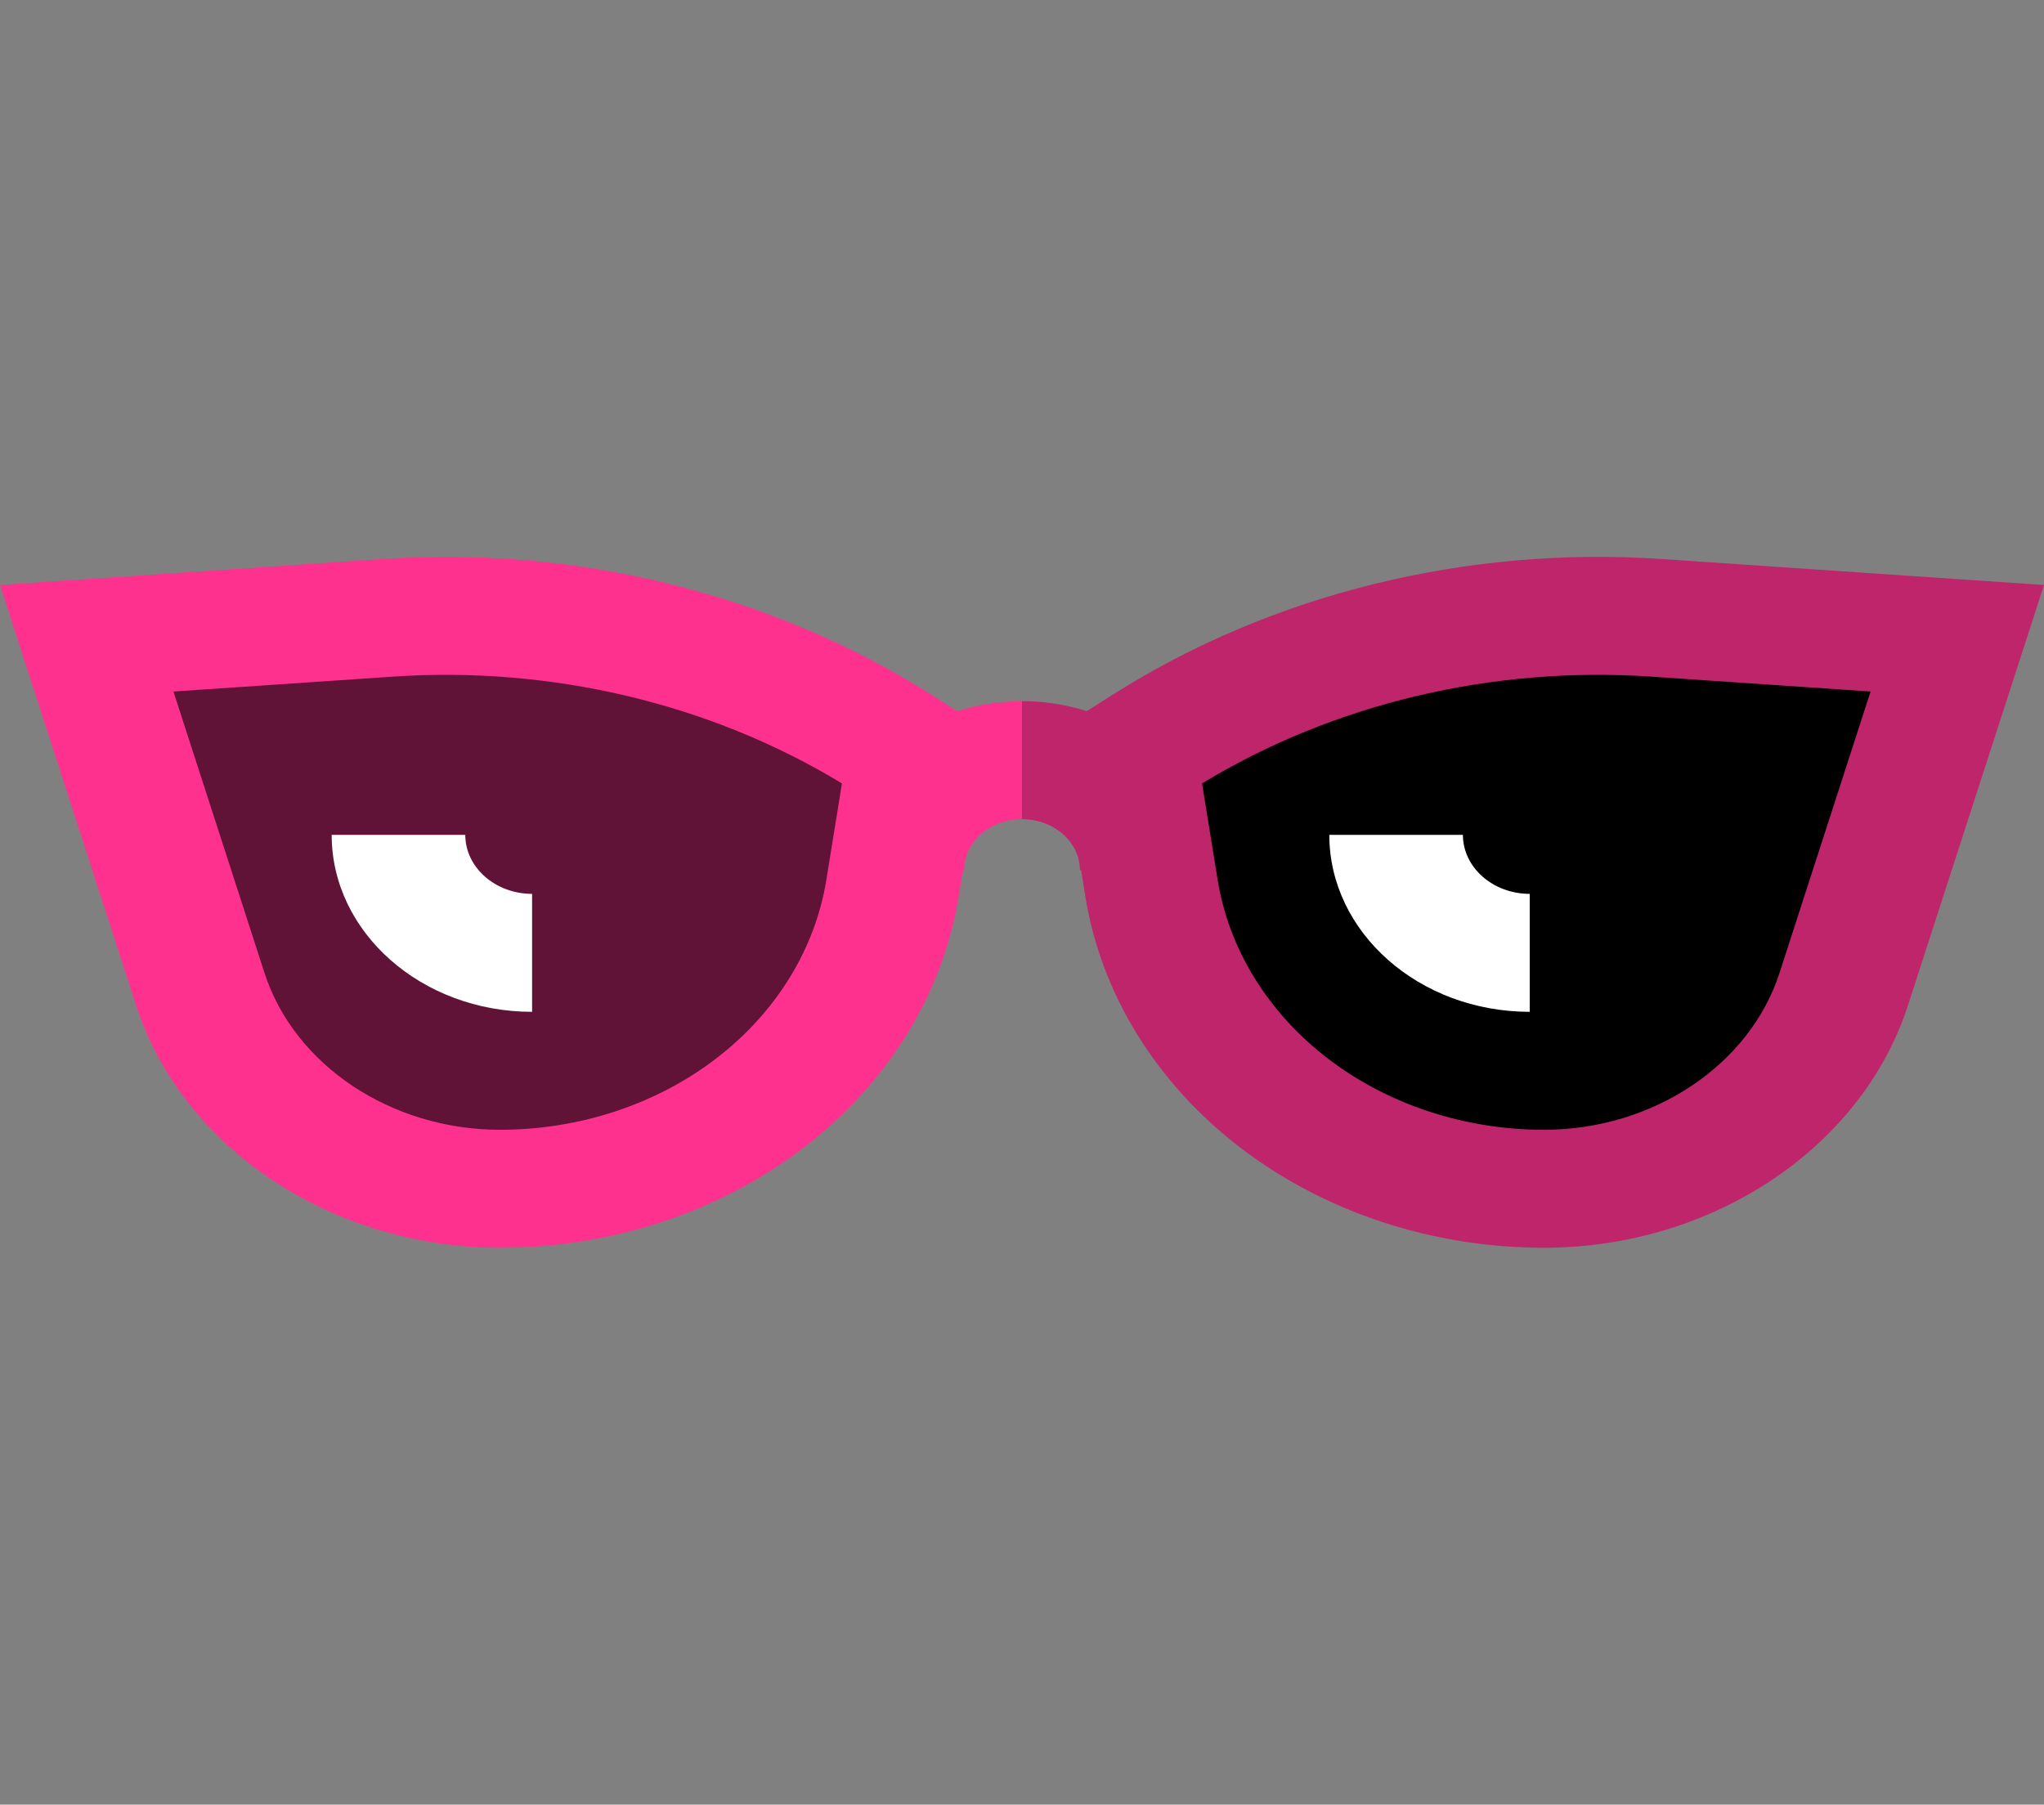 <svg width="265" height="234" viewBox="0 0 265 234" fill="none" xmlns="http://www.w3.org/2000/svg">
<rect x="0" y="0" width="265" height="234" fill="#808080" stroke="none"/>
<path d="M64.828 154.143C46.781 154.143 30.921 143.579 25.964 128.257L11.243 82.761L50.233 80.113C73.532 78.53 96.716 84.261 115.698 96.295L118.478 98.057L115.709 115.177C112.09 137.536 90.405 154.143 64.828 154.143Z" fill="#601336"/>
<path d="M200.173 154.143C218.219 154.143 234.079 143.579 239.037 128.257L253.758 82.761L214.768 80.113C191.469 78.53 168.285 84.261 149.304 96.295L146.524 98.057L149.293 115.177C152.91 137.536 174.595 154.143 200.173 154.143Z" fill="black"/>
<path d="M135.965 91.139C134.832 90.998 133.676 90.919 132.5 90.919C129.555 90.919 126.73 91.376 124.106 92.211L120.748 90.082C100.142 77.018 74.865 70.771 49.569 72.487L0 75.854L17.635 130.359C23.624 148.866 43.029 161.791 64.827 161.791C79.282 161.791 93.257 157.185 104.177 148.822C115.097 140.459 122.237 128.894 124.281 116.258L124.834 112.843H124.993C124.993 109.188 128.36 106.215 132.499 106.215C133.75 106.215 134.927 106.49 135.964 106.97V91.139H135.965V91.139ZM107.133 114.096C105.679 123.087 100.599 131.316 92.828 137.267C85.057 143.218 75.114 146.495 64.828 146.495C50.724 146.495 38.167 138.132 34.292 126.156L22.486 89.668L50.898 87.738C71.526 86.336 92.139 91.248 109.158 101.583L107.133 114.096Z" fill="#FF318F"/>
<path d="M60.323 108.255H43.001C43.001 120.906 54.657 131.199 68.985 131.199V115.903C64.209 115.903 60.323 112.473 60.323 108.255Z" fill="white"/>
<path d="M189.664 108.255H172.342C172.342 120.906 183.999 131.199 198.326 131.199V115.903C193.549 115.903 189.664 112.473 189.664 108.255Z" fill="white"/>
<path d="M215.432 72.487C190.14 70.771 164.858 77.019 144.253 90.083L140.894 92.213C138.27 91.377 135.445 90.92 132.5 90.92V106.216C136.639 106.216 140.006 109.189 140.006 112.844H140.165L140.718 116.259C142.763 128.895 149.903 140.459 160.822 148.823C171.742 157.185 185.717 161.792 200.172 161.792C221.97 161.792 241.376 148.866 247.364 130.359L265 75.855L215.432 72.487ZM230.709 126.156C226.834 138.131 214.277 146.495 200.173 146.495C189.888 146.495 179.943 143.218 172.172 137.267C164.402 131.316 159.321 123.087 157.868 114.096L155.844 101.584C172.862 91.248 193.475 86.335 214.104 87.739L242.515 89.668L230.709 126.156Z" fill="#BF256B"/>
</svg>
